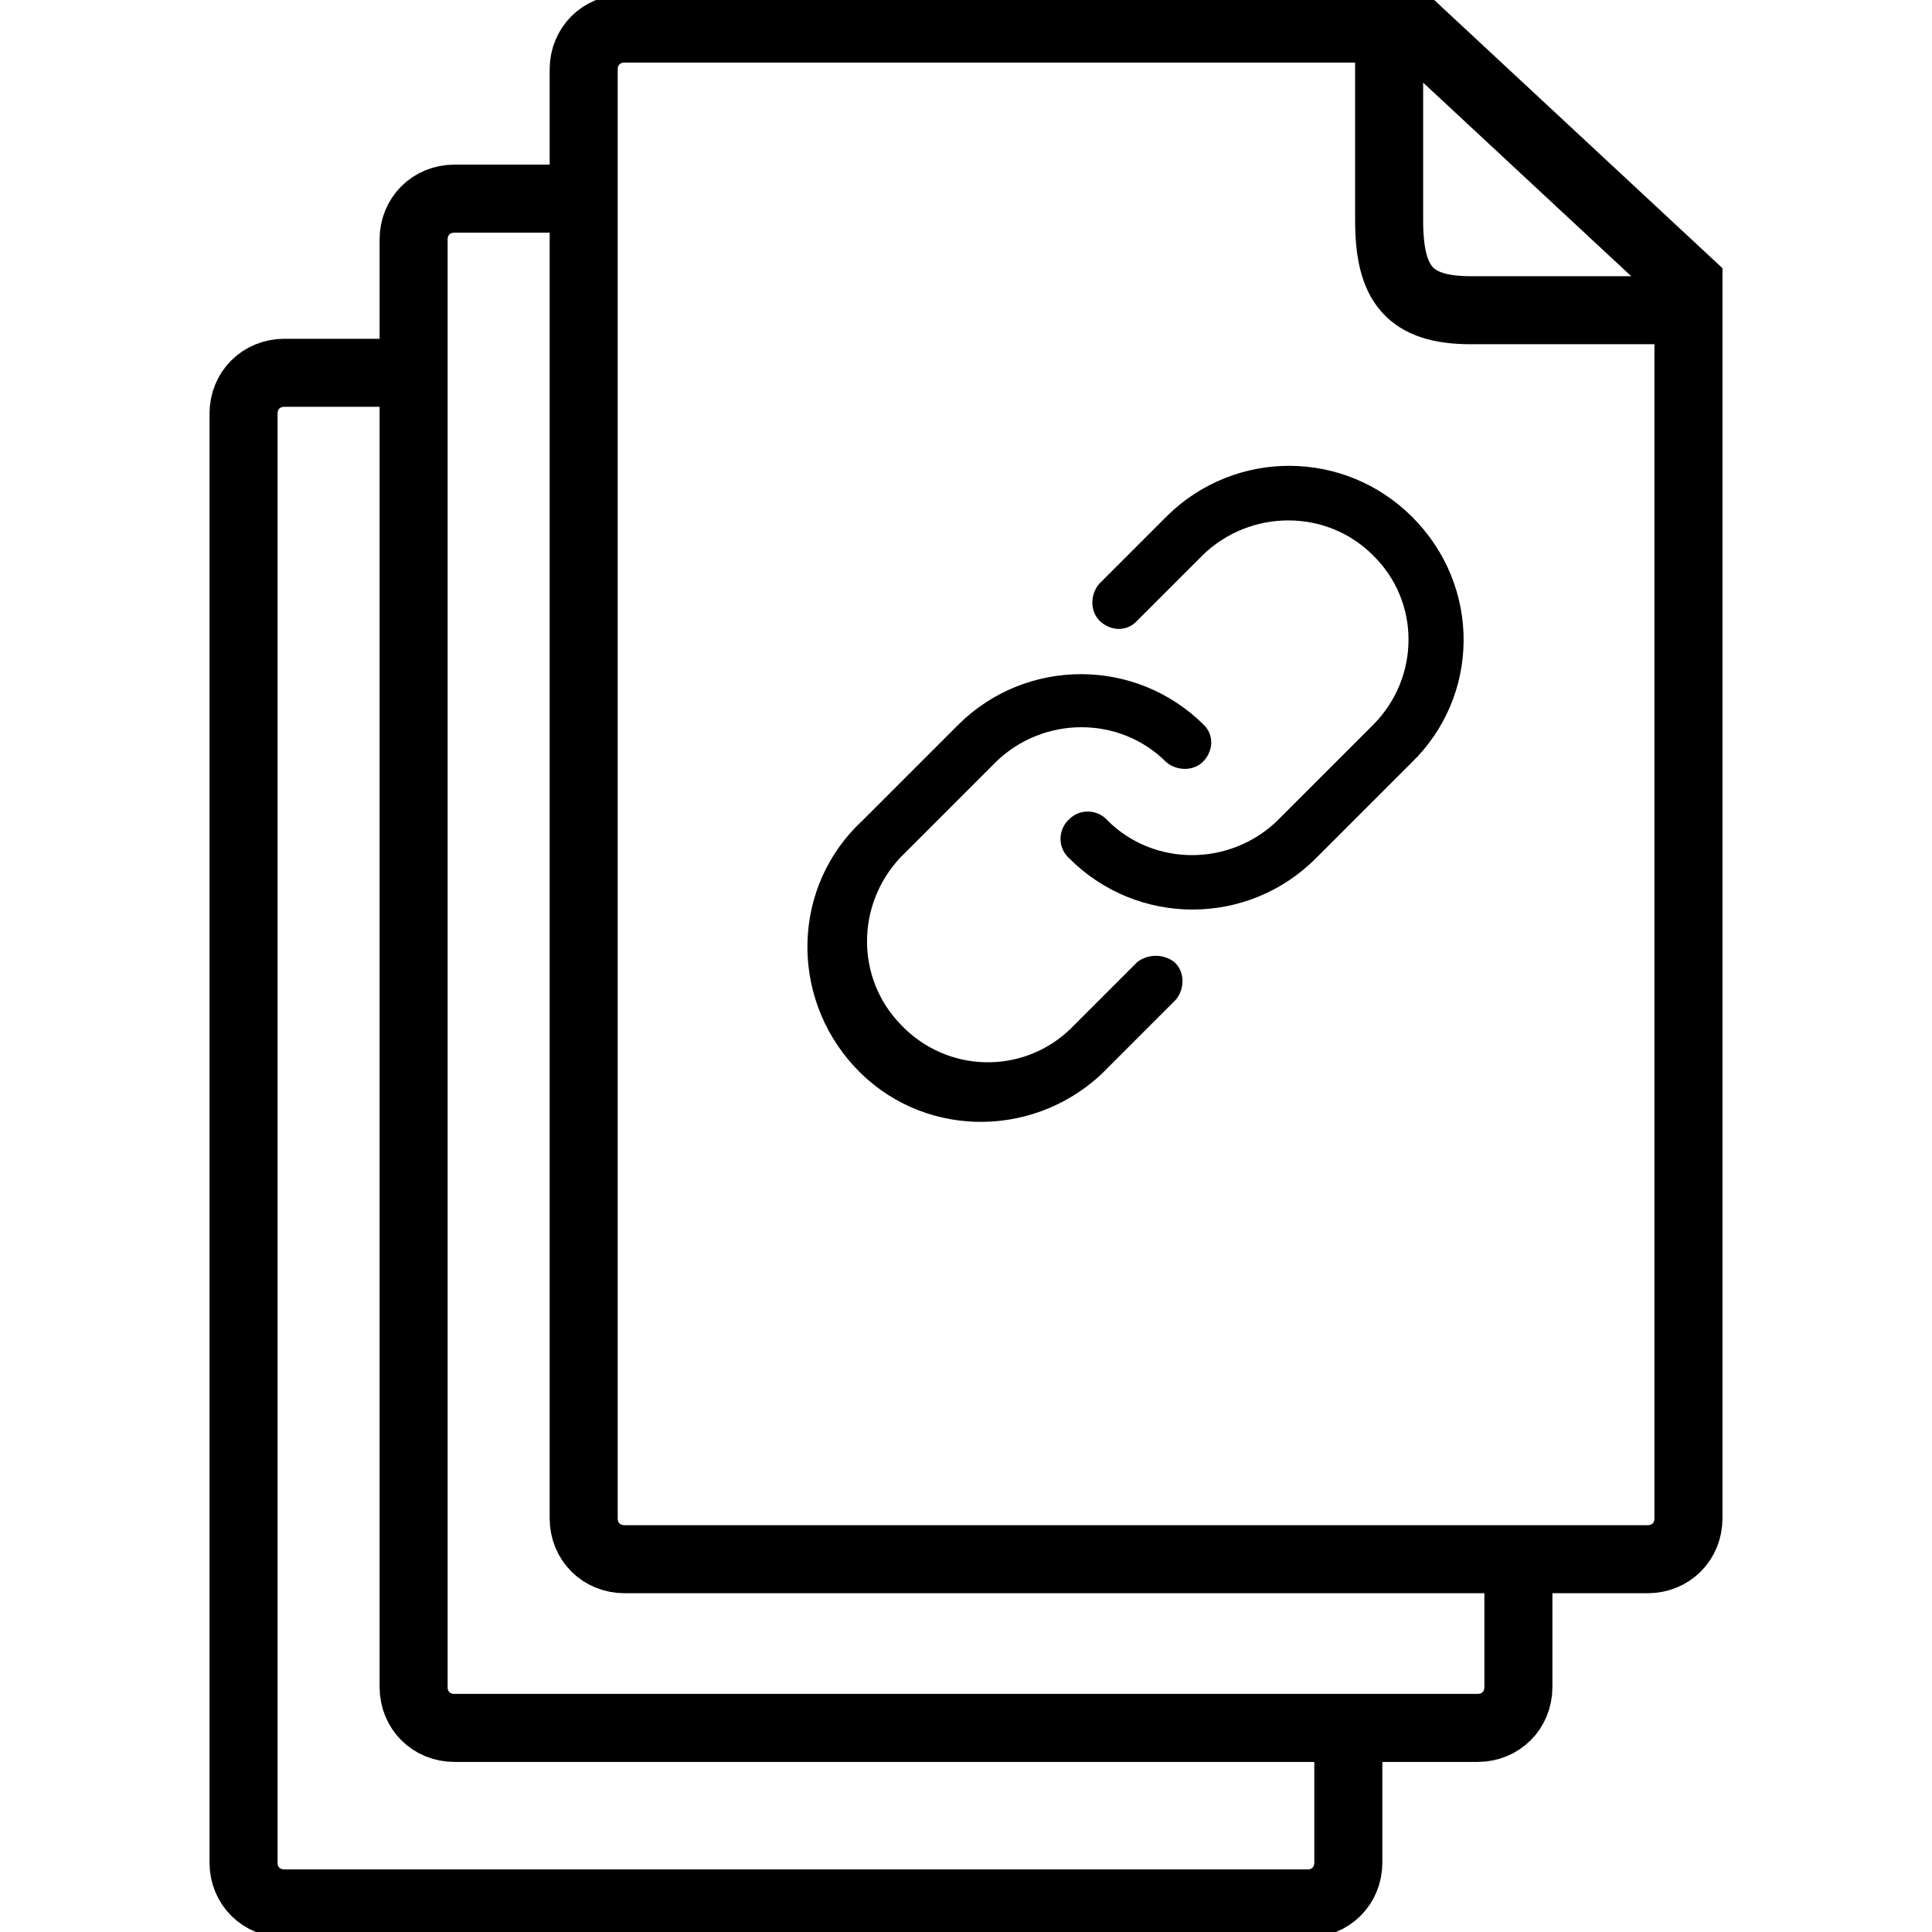 <?xml version="1.0" encoding="utf-8"?>
<svg version="1.1" xmlns="http://www.w3.org/2000/svg" xmlns:xlink="http://www.w3.org/1999/xlink" viewBox="0 0 142 142">
<g fill="none" stroke="currentColor" stroke-width="5">
<path d="M111.6,114.7v9.3c0,1.7-1.3,3-3,3H33.4c-1.7,0-3-1.3-3-3V17.6c0-1.7,1.3-3,3-3h10.3"/>
<path d="M99.1,127.2v9.7c0,1.7-1.3,3-3,3H20.9c-1.7,0-3-1.3-3-3V30.4c0-1.7,1.3-3,3-3h8.9"/>
<path d="M121.1,114.6H45.9c-1.7,0-3-1.3-3-3V5.1c0-1.7,1.3-3,3-3H104l20.1,18.7v90.8
	C124.1,113.3,122.8,114.6,121.1,114.6z"/>
<path d="M102.1,3.6c0,0,0,7.9,0,12.6s1.5,6.6,6,6.6c4.5,0,15.7,0,15.7,0"/>
</g>
<g fill="currentColor" stroke="none">
	<path d="M103.8,38c-5-5-13-5-18-0.1c0,0,0,0-0.1,0.1l-4.9,4.9c-0.7,0.8-0.7,2.1,0.1,2.8c0.8,0.7,1.9,0.7,2.6,0l4.9-4.9
		c3.5-3.4,9.1-3.4,12.5,0c3.5,3.4,3.5,9,0,12.5c0,0,0,0,0,0l-7,7c-3.5,3.4-9.1,3.4-12.5,0c-0.7-0.8-2-0.9-2.8-0.1
		c-0.8,0.7-0.9,2-0.1,2.8c0,0,0.1,0.1,0.1,0.1c5,5,13.1,5,18.1,0l7-7C108.8,51.2,108.9,43.1,103.8,38C103.9,38.1,103.9,38,103.8,38z"
		/>
	<path d="M83.6,70.7l-4.9,4.9c-3.5,3.4-9.1,3.3-12.5-0.3c-3.3-3.4-3.3-8.8,0-12.3l7-7c3.5-3.4,9.1-3.4,12.5,0
		c0.8,0.7,2.1,0.7,2.8-0.1c0.7-0.8,0.7-1.9,0-2.6c-5-5-13.1-5-18.1,0l-7,7c-5.2,4.8-5.4,12.9-0.6,18.1c4.8,5.2,12.9,5.4,18.1,0.6
		c0.2-0.2,0.4-0.4,0.6-0.6l4.9-4.9c0.7-0.8,0.7-2.1-0.1-2.8C85.5,70.1,84.4,70.1,83.6,70.7z"/>
</g>
</svg>
